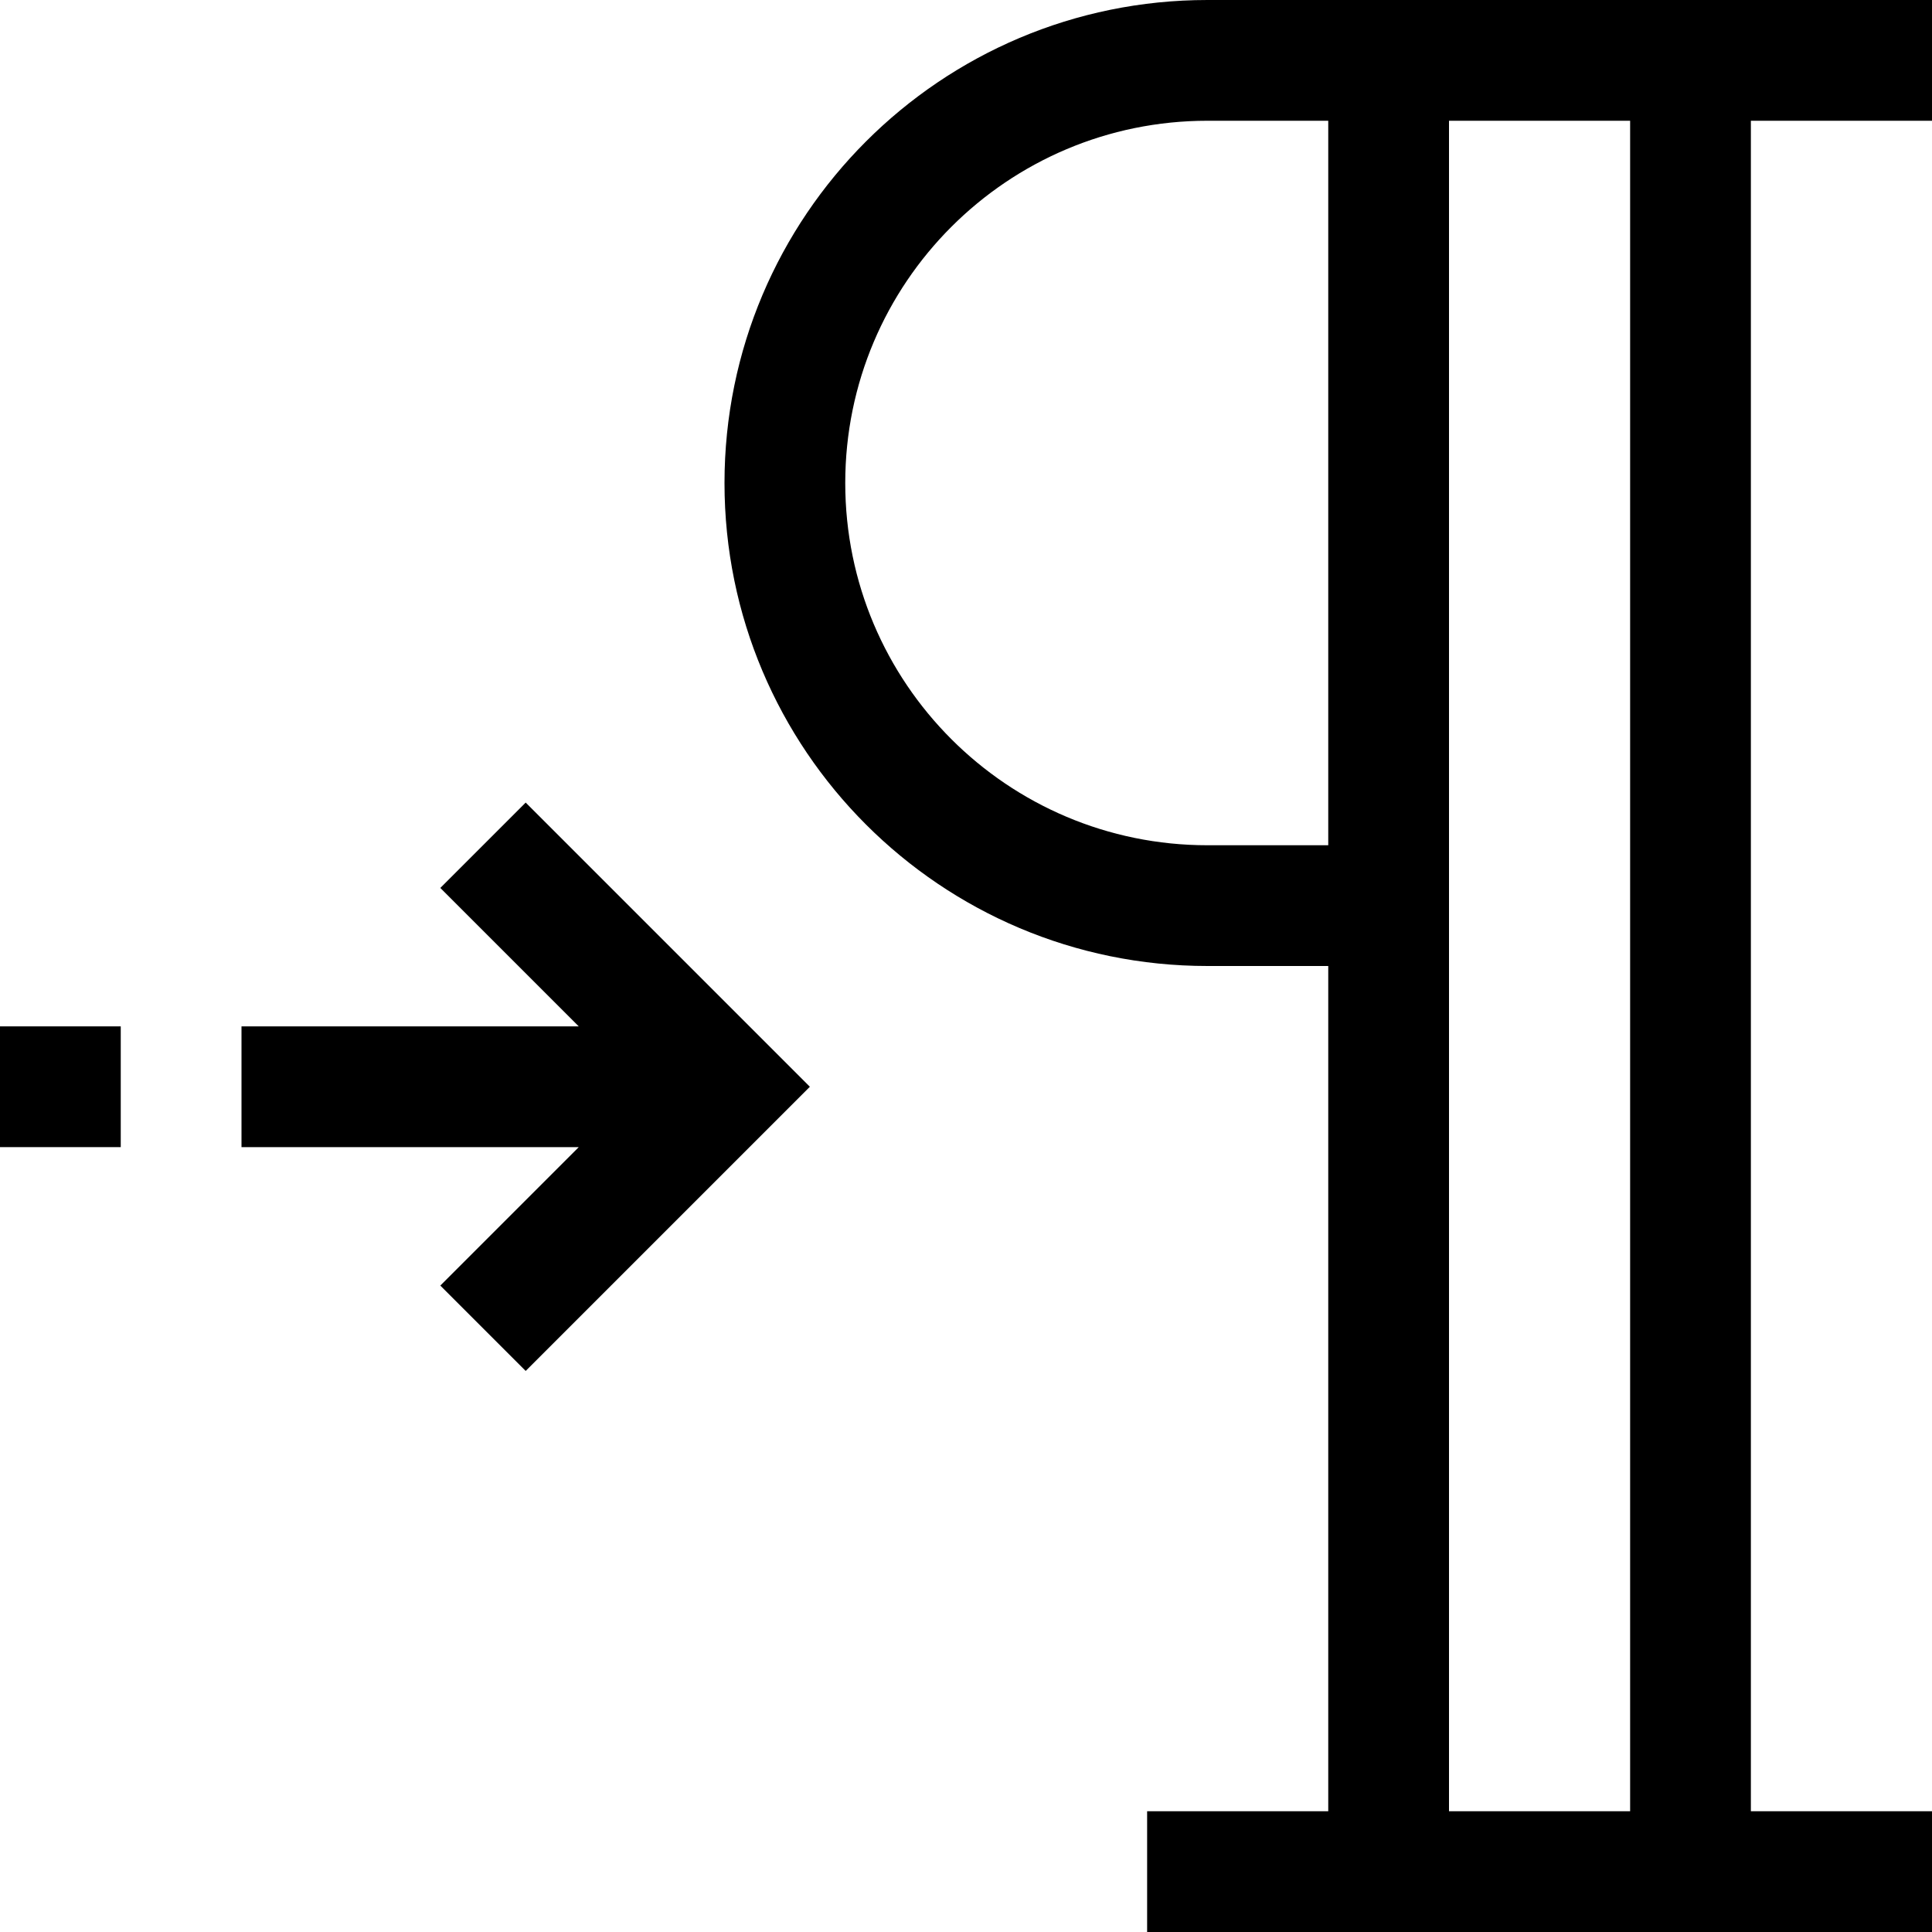 <?xml version="1.0" encoding="iso-8859-1"?>
<!-- Generator: Adobe Illustrator 19.0.0, SVG Export Plug-In . SVG Version: 6.00 Build 0)  -->
<svg version="1.1" id="Capa_1" xmlns="http://www.w3.org/2000/svg" xmlns:xlink="http://www.w3.org/1999/xlink" x="0px" y="0px"
	 viewBox="0 0 512 512" style="enable-background:new 0 0 512 512;" xml:space="preserve">
<g>
	<g>
		<g>
			<path d="M512,32V0H320c-70.692,0-128,57.308-128,128s57.308,128,128,128h32v224h-48v32h208v-32h-48V32H512z M352,224h-32
				c-53.019,0-96-42.981-96-96s42.981-96,96-96h32V224z M432,480h-48V32h48V480z"/>
			<rect y="272" width="32" height="32"/>
			<polygon points="116.688,235.312 153.376,272 64,272 64,304 153.376,304 116.688,340.688 139.312,363.312 214.624,288 
				139.312,212.688 			"/>
		</g>
	</g>
</g>
<g>
</g>
<g>
</g>
<g>
</g>
<g>
</g>
<g>
</g>
<g>
</g>
<g>
</g>
<g>
</g>
<g>
</g>
<g>
</g>
<g>
</g>
<g>
</g>
<g>
</g>
<g>
</g>
<g>
</g>
</svg>
